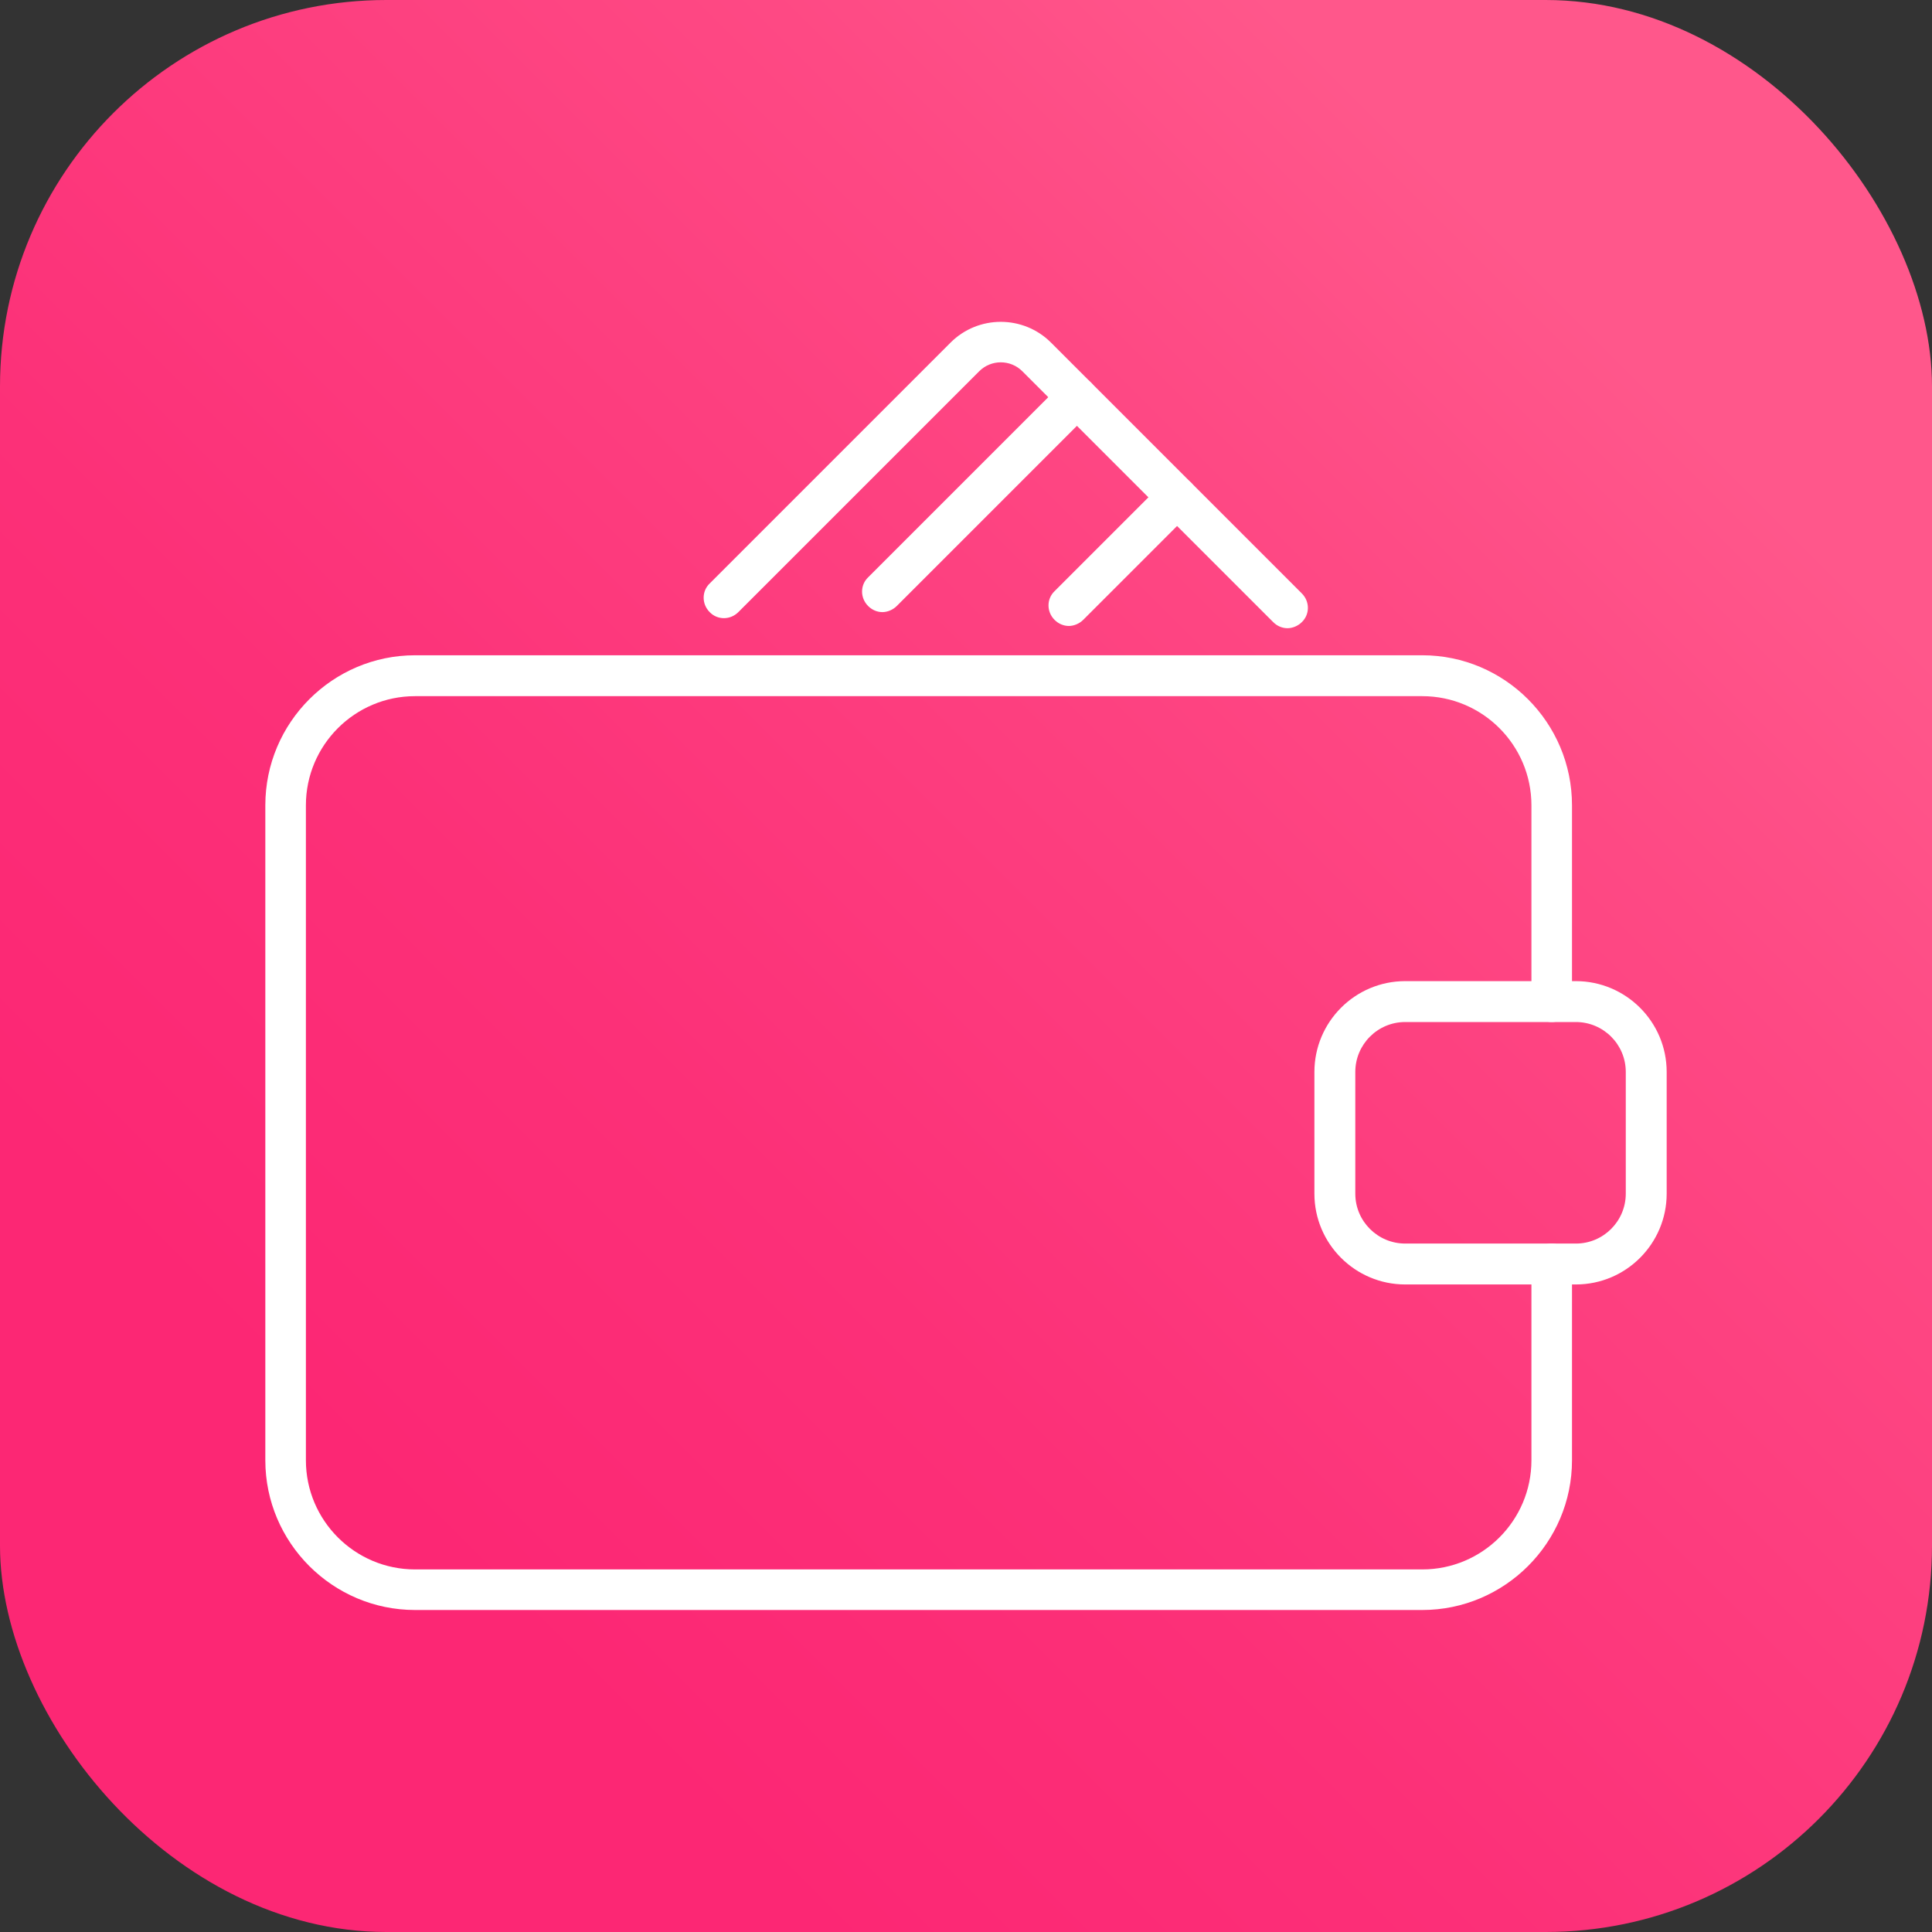 <?xml version="1.0" encoding="UTF-8"?>
<svg id="_图层_2" data-name="图层 2" xmlns="http://www.w3.org/2000/svg" xmlns:xlink="http://www.w3.org/1999/xlink" viewBox="0 0 60 60">
  <rect x="0" y="0" width="60" height="60" fill="#333333" stroke="none"/>
  <defs>
    <style>
      .cls-1 {
        fill: #fff;
      }

      .cls-2 {
        fill: url(#_未命名的渐变_4);
      }
    </style>
    <linearGradient id="_未命名的渐变_4" data-name="未命名的渐变 4" x1="12.69" y1="47.31" x2="50.15" y2="9.85" gradientUnits="userSpaceOnUse">
      <stop offset="0" stop-color="#fc2774"/>
      <stop offset=".29" stop-color="#fc3078"/>
      <stop offset=".78" stop-color="#fe4984"/>
      <stop offset=".99" stop-color="#ff578b"/>
    </linearGradient>
  </defs>
  <g id="_图层_1-2" data-name="图层 1">
    <g>
      <rect class="cls-2" width="60" height="60" rx="12" ry="12"/>
      <g>
        <g>
          <path class="cls-1" d="M44.17,50H12.89c-2.56,0-4.65-2.09-4.65-4.65V25.01c0-2.57,2.09-4.66,4.65-4.66h31.28c2.56,0,4.65,2.09,4.65,4.66v6.1c0,.35-.28,.63-.63,.63s-.63-.28-.63-.63v-6.1c0-1.87-1.52-3.39-3.39-3.39H12.89c-1.87,0-3.39,1.52-3.39,3.39v20.34c0,1.87,1.52,3.39,3.39,3.39h31.28c1.87,0,3.39-1.52,3.39-3.39v-6.1c0-.35,.28-.63,.63-.63s.63,.28,.63,.63v6.1c0,2.56-2.09,4.65-4.65,4.65Z"/>
          <path class="cls-1" d="M48.94,39.89h-5.3c-1.55,0-2.82-1.26-2.82-2.82v-3.78c0-1.55,1.26-2.82,2.82-2.82h5.3c1.55,0,2.82,1.26,2.82,2.82v3.78c0,1.55-1.26,2.82-2.82,2.82Zm-5.3-8.15c-.86,0-1.55,.7-1.55,1.55v3.78c0,.86,.7,1.55,1.55,1.55h5.3c.86,0,1.55-.7,1.55-1.55v-3.78c0-.86-.7-1.55-1.55-1.55h-5.3Z"/>
        </g>
        <g>
          <path class="cls-1" d="M39.99,19.51c-.16,0-.32-.06-.45-.19l-7.79-7.79c-.37-.37-.97-.37-1.34,0l-7.48,7.48c-.25,.25-.65,.25-.89,0-.25-.25-.25-.65,0-.89l7.48-7.48c.86-.86,2.26-.86,3.12,0l7.79,7.79c.25,.25,.25,.65,0,.89-.12,.12-.29,.19-.45,.19Z"/>
          <path class="cls-1" d="M27.41,19.01c-.16,0-.32-.06-.45-.19-.25-.25-.25-.65,0-.89l6.04-6.04c.25-.25,.65-.25,.89,0s.25,.65,0,.89l-6.04,6.04c-.12,.12-.29,.19-.45,.19Z"/>
          <path class="cls-1" d="M33.2,19.44c-.16,0-.32-.06-.45-.19-.25-.25-.25-.65,0-.89l3.36-3.36c.25-.25,.65-.25,.89,0s.25,.65,0,.89l-3.36,3.36c-.12,.12-.29,.19-.45,.19Z"/>
        </g>
      </g>
    </g>
  </g>
</svg>